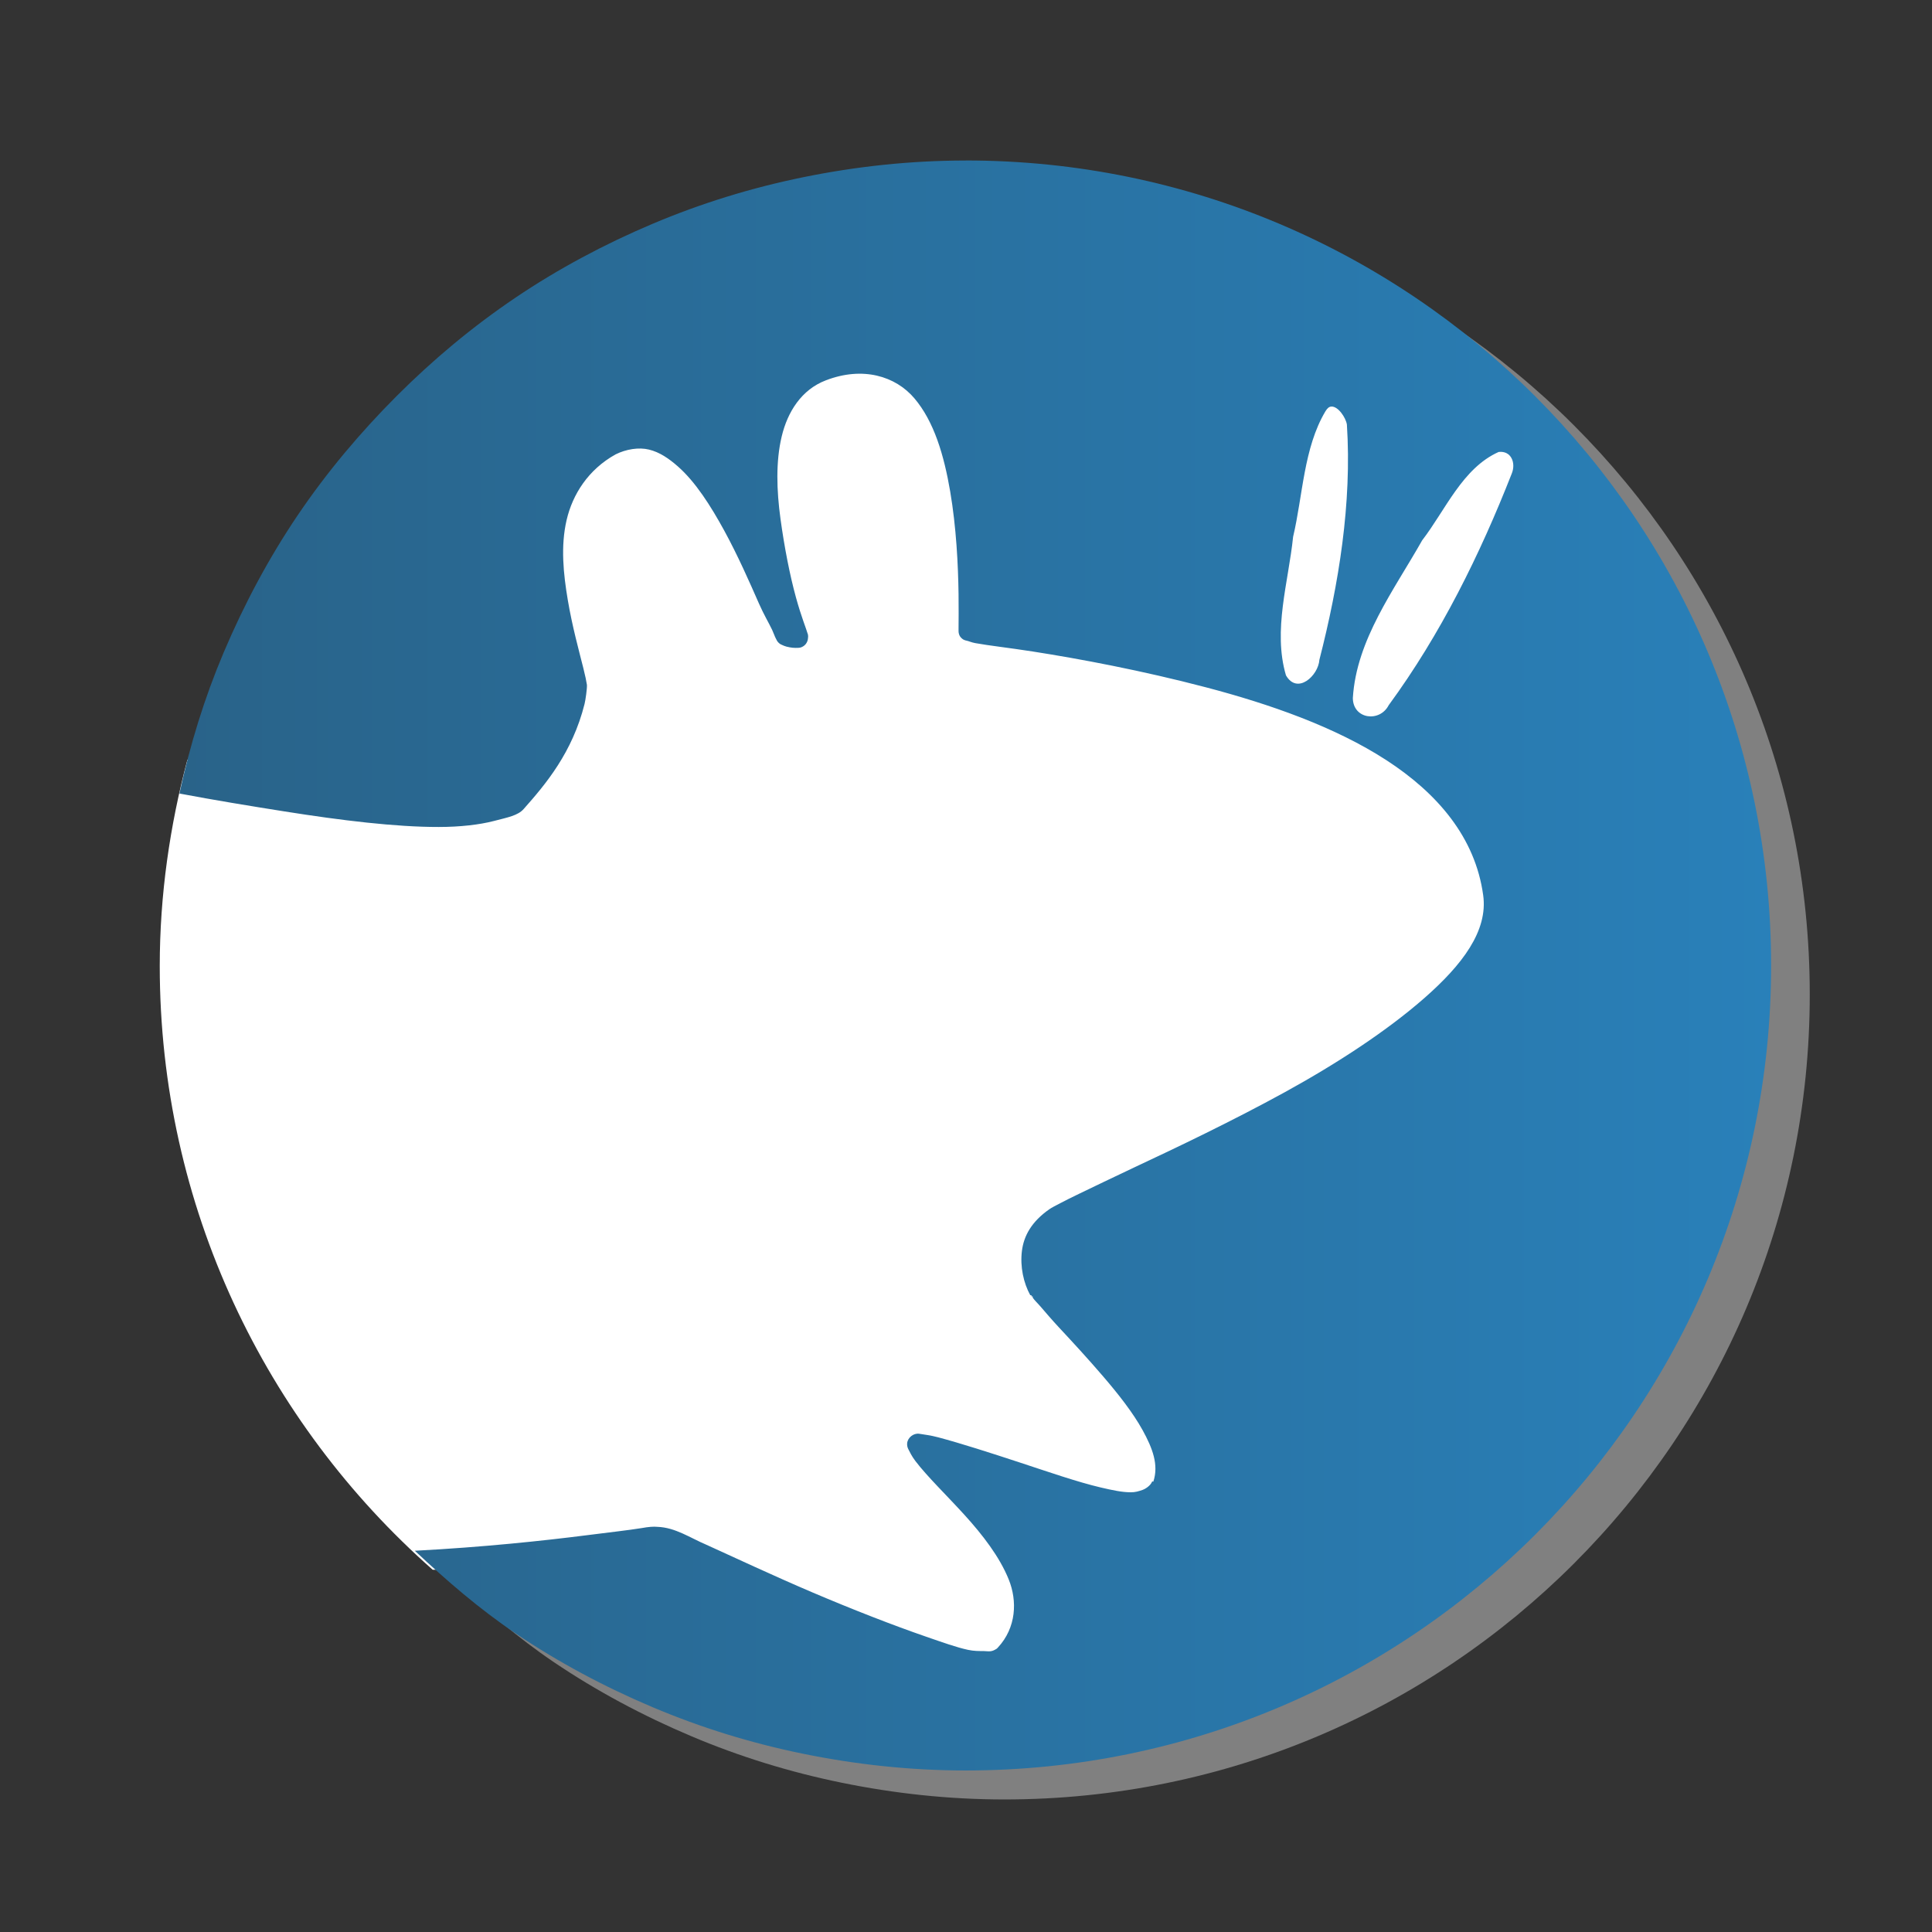 <?xml version="1.0" encoding="UTF-8" standalone="no"?>
<!-- Created with Inkscape (http://www.inkscape.org/) -->

<svg
   xmlns:dc="http://purl.org/dc/elements/1.1/"
   xmlns:cc="http://creativecommons.org/ns#"
   xmlns:rdf="http://www.w3.org/1999/02/22-rdf-syntax-ns#"
   xmlns:svg="http://www.w3.org/2000/svg"
   xmlns="http://www.w3.org/2000/svg"
   xmlns:xlink="http://www.w3.org/1999/xlink"
   xmlns:sodipodi="http://sodipodi.sourceforge.net/DTD/sodipodi-0.dtd"
   xmlns:inkscape="http://www.inkscape.org/namespaces/inkscape"
   width="48"
   height="48"
   id="svg2"
   version="1.1"
   inkscape:version="0.48.5 r10040"
   sodipodi:docname="xfce4-panel-menu.svg"
   inkscape:export-filename="/home/uri/workspace/NitruxforAndroid/res/drawable-xhdpi/downloads.png"
   inkscape:export-xdpi="180"
   inkscape:export-ydpi="180">
  <rect width="100%" height="100%" fill="#333333" stroke="none"/>
  <defs
     id="defs4">
    <linearGradient
       id="linearGradient3765">
      <stop
         style="stop-color:#296389;stop-opacity:1;"
         offset="0"
         id="stop3767" />
      <stop
         style="stop-color:#2980b9;stop-opacity:1;"
         offset="1"
         id="stop3769" />
    </linearGradient>
    <linearGradient
       inkscape:collect="always"
       xlink:href="#linearGradient3765"
       id="linearGradient3771"
       x1="4.458"
       y1="1028.349"
       x2="44.002"
       y2="1028.349"
       gradientUnits="userSpaceOnUse" />
  </defs>
  <sodipodi:namedview
     id="base"
     pagecolor="#ffffff"
     bordercolor="#666666"
     borderopacity="1.0"
     inkscape:pageopacity="0.0"
     inkscape:pageshadow="2"
     inkscape:zoom="6.248919"
     inkscape:cx="17.492054"
     inkscape:cy="15.638003"
     inkscape:document-units="px"
     inkscape:current-layer="layer1"
     showgrid="false"
     inkscape:window-width="1366"
     inkscape:window-height="673"
     inkscape:window-x="0"
     inkscape:window-y="27"
     inkscape:window-maximized="1"
     showguides="true"
     inkscape:snap-global="false">
    <inkscape:grid
       type="xygrid"
       id="grid3850" />
    <sodipodi:guide
       position="4,44"
       orientation="40,0"
       id="guide4110" />
    <sodipodi:guide
       position="4,4"
       orientation="0,40"
       id="guide4112" />
    <sodipodi:guide
       position="44,4"
       orientation="-40,0"
       id="guide4114" />
    <sodipodi:guide
       position="44,44"
       orientation="0,-40"
       id="guide4116" />
    <sodipodi:guide
       position="9,39"
       orientation="30,0"
       id="guide4124" />
    <sodipodi:guide
       position="9,9"
       orientation="0,30"
       id="guide4126" />
    <sodipodi:guide
       position="39,9"
       orientation="-30,0"
       id="guide4128" />
    <sodipodi:guide
       position="39,39"
       orientation="0,-30"
       id="guide4130" />
    <sodipodi:guide
       position="15,33"
       orientation="18,0"
       id="guide4134" />
    <sodipodi:guide
       position="15,15"
       orientation="0,18"
       id="guide4136" />
    <sodipodi:guide
       position="33,15"
       orientation="-18,0"
       id="guide4138" />
    <sodipodi:guide
       position="33,33"
       orientation="0,-18"
       id="guide4140" />
  </sodipodi:namedview>
  <g
     inkscape:label="Capa 1"
     inkscape:groupmode="layer"
     id="layer1"
     transform="translate(0,-1004.362)">
    <path
       sodipodi:nodetypes="csssssscssssssssscsssssssssssssssssssssssssssssssssssssssssssssssssssssssssssssssssscssscsssssccccccsccscccc"
       id="path3773"
       d="m 24.953,1009.07 c -1.381,0 -2.735,0.149 -4.038,0.415 -1.302,0.266 -2.544,0.651 -3.741,1.157 -1.197,0.506 -2.35,1.121 -3.414,1.84 -1.064,0.719 -2.034,1.529 -2.939,2.433 -0.905,0.905 -1.745,1.903 -2.464,2.967 -0.719,1.064 -1.334,2.216 -1.841,3.413 -0.475,1.123 -0.834,2.285 -1.098,3.502 0.857,0.162 1.741,0.307 2.613,0.445 1.412,0.224 2.768,0.388 3.83,0.386 0.531,0 1.015,-0.057 1.366,-0.148 0.351,-0.091 0.599,-0.136 0.742,-0.297 0.551,-0.62 1.211,-1.405 1.514,-2.611 0.023,-0.09 0.065,-0.383 0.059,-0.475 -0.014,-0.093 -0.042,-0.229 -0.089,-0.415 -0.111,-0.442 -0.276,-1.039 -0.386,-1.691 -0.11,-0.654 -0.181,-1.337 -0.03,-1.988 0.149,-0.641 0.54,-1.256 1.217,-1.632 0.262,-0.131 0.578,-0.181 0.831,-0.119 0.263,0.064 0.492,0.221 0.713,0.415 0.442,0.388 0.819,0.982 1.158,1.602 0.337,0.618 0.625,1.273 0.861,1.81 0.118,0.269 0.24,0.47 0.327,0.653 0.038,0.082 0.064,0.162 0.089,0.208 0.025,0.046 0.036,0.072 0.03,0.059 0.022,0.036 0.053,0.067 0.089,0.089 -0.021,-0.013 0.075,0.041 0.148,0.059 0.112,0.028 0.19,0.036 0.297,0.03 0.054,0 0.107,-0.025 0.148,-0.059 0.011,-0.01 0.02,-0.019 0.03,-0.03 0.034,-0.042 0.056,-0.095 0.059,-0.148 0.005,-0.029 0.005,-0.06 0,-0.089 -0.046,-0.16 -0.164,-0.438 -0.297,-0.92 -0.154,-0.557 -0.289,-1.251 -0.386,-1.958 -0.097,-0.709 -0.119,-1.425 0.03,-2.047 0.145,-0.609 0.49,-1.164 1.098,-1.395 0.917,-0.353 1.729,-0.105 2.197,0.445 0.492,0.578 0.738,1.42 0.891,2.315 0.152,0.891 0.198,1.828 0.208,2.552 0.005,0.361 9.5e-4,0.636 0,0.861 -1.14e-4,0.021 7.6e-5,0.044 0,0.059 3.8e-4,0.041 0.011,0.082 0.03,0.119 0.022,0.036 0.053,0.067 0.089,0.089 0.027,0.015 0.058,0.025 0.089,0.03 0.056,0.012 0.108,0.041 0.208,0.059 0.345,0.063 0.838,0.116 1.425,0.208 1.174,0.183 2.721,0.474 4.305,0.89 1.584,0.416 3.209,0.983 4.483,1.81 1.269,0.824 2.208,1.918 2.405,3.353 0.125,0.89 -0.526,1.736 -1.455,2.552 -0.927,0.814 -2.166,1.626 -3.473,2.344 -1.307,0.717 -2.658,1.362 -3.741,1.869 -0.541,0.254 -0.998,0.477 -1.366,0.653 -0.186,0.089 -0.351,0.172 -0.475,0.237 -0.124,0.066 -0.203,0.104 -0.267,0.148 -0.439,0.306 -0.636,0.657 -0.683,1.039 -0.048,0.389 0.04,0.794 0.208,1.098 0.01,5e-4 0.02,5e-4 0.03,0 0.002,0 -0.002,0.027 0,0.03 0.002,0 0.028,0 0.03,0 0.003,0 -9.5e-4,0.028 0,0.03 0.051,0.075 0.111,0.124 0.208,0.237 0.117,0.137 0.279,0.326 0.445,0.504 0.331,0.355 0.722,0.778 1.098,1.217 0.377,0.439 0.738,0.897 0.98,1.335 0.245,0.445 0.405,0.861 0.267,1.276 -0.005,0.013 -0.025,-0.013 -0.03,0 -0.041,0.103 -0.165,0.182 -0.238,0.208 -0.101,0.035 -0.183,0.061 -0.297,0.059 -0.212,0 -0.452,-0.051 -0.742,-0.119 -0.576,-0.135 -1.292,-0.384 -2.019,-0.623 -0.727,-0.239 -1.461,-0.475 -2.019,-0.623 -0.203,-0.054 -0.346,-0.067 -0.475,-0.089 -0.14,-0.019 -0.285,0.097 -0.297,0.237 -0.005,0.051 0.006,0.103 0.03,0.148 0.036,0.067 0.077,0.165 0.178,0.297 0.297,0.388 0.764,0.837 1.217,1.335 0.454,0.5 0.872,1.042 1.098,1.602 0.217,0.536 0.19,1.197 -0.267,1.691 -0.019,0.017 -0.02,0.024 -0.03,0.03 -0.136,0.088 -0.187,0.064 -0.327,0.059 -0.114,0 -0.242,9e-4 -0.386,-0.03 -0.286,-0.061 -0.633,-0.186 -1.039,-0.326 -0.812,-0.28 -1.832,-0.677 -2.82,-1.098 -0.988,-0.421 -1.924,-0.862 -2.642,-1.187 -0.403,-0.17 -0.77,-0.43 -1.217,-0.445 -0.094,-0.01 -0.224,0 -0.386,0.03 -0.325,0.053 -0.794,0.105 -1.366,0.178 -1.077,0.137 -2.574,0.297 -4.275,0.386 0.784,0.737 1.599,1.443 2.494,2.047 1.064,0.719 2.217,1.334 3.414,1.84 1.197,0.506 2.438,0.891 3.741,1.157 1.302,0.266 2.656,0.415 4.038,0.415 11.05,0 20.01,-8.956 20.01,-20 0,-11.044 -8.96,-20 -20.01,-20 z m 9.084,6.113 c 0.167,-0.01 0.356,0.269 0.386,0.445 0.127,1.95 -0.2,3.964 -0.683,5.846 -0.027,0.398 -0.55,0.875 -0.831,0.386 -0.329,-1.12 0.062,-2.313 0.178,-3.442 0.243,-1.027 0.26,-2.204 0.802,-3.116 0.049,-0.081 0.093,-0.116 0.148,-0.119 z m 4.156,1.128 c 0.314,-0.038 0.433,0.275 0.327,0.534 -0.791,2.017 -1.772,4.004 -3.058,5.757 -0.225,0.436 -0.888,0.348 -0.891,-0.178 0.089,-1.452 1.026,-2.685 1.722,-3.917 0.58,-0.753 1,-1.793 1.9,-2.196 z"
       style="fill:#808080;fill-opacity:1;stroke:none"
       inkscape:connector-curvature="0" />
    <path
       style="fill:#ffffff;fill-opacity:1;stroke:none"
       d="M 11.594 9 L 11.594 18.875 L 4.656 18.875 C 4.221 20.509 3.969 22.229 3.969 24 C 3.969 29.975 6.596 35.335 10.75 39 L 15 39 L 15 41.344 L 33.031 41.344 L 33.031 39 L 33 39 L 33 33 L 39 33 L 39 10.875 L 37.219 10.875 L 37.219 9.031 C 37.208 9.021 37.199 9.01 37.188 9 L 11.594 9 z "
       transform="translate(0,1004.362)"
       id="path2997" />
    <path
       inkscape:connector-curvature="0"
       style="fill:url(#linearGradient3771);fill-opacity:1;stroke:none"
       d="m 23.993,1008.35 c -1.381,0 -2.735,0.149 -4.038,0.415 -1.302,0.266 -2.544,0.651 -3.741,1.157 -1.197,0.506 -2.35,1.121 -3.414,1.84 -1.064,0.719 -2.034,1.529 -2.939,2.433 -0.905,0.905 -1.745,1.903 -2.464,2.967 -0.719,1.064 -1.334,2.216 -1.841,3.413 -0.475,1.123 -0.834,2.285 -1.098,3.502 0.857,0.162 1.741,0.307 2.613,0.445 1.412,0.224 2.768,0.388 3.83,0.386 0.531,0 1.015,-0.057 1.366,-0.148 0.351,-0.091 0.599,-0.136 0.742,-0.297 0.551,-0.62 1.211,-1.405 1.514,-2.611 0.023,-0.09 0.065,-0.383 0.059,-0.475 -0.014,-0.093 -0.042,-0.229 -0.089,-0.415 -0.111,-0.442 -0.276,-1.039 -0.386,-1.691 -0.11,-0.654 -0.181,-1.337 -0.03,-1.988 0.149,-0.641 0.54,-1.256 1.217,-1.632 0.262,-0.131 0.578,-0.181 0.831,-0.119 0.263,0.064 0.492,0.221 0.713,0.415 0.442,0.388 0.819,0.982 1.158,1.602 0.337,0.618 0.625,1.273 0.861,1.81 0.118,0.269 0.24,0.47 0.327,0.653 0.038,0.082 0.064,0.162 0.089,0.208 0.025,0.046 0.036,0.072 0.03,0.059 0.022,0.036 0.053,0.067 0.089,0.089 -0.021,-0.013 0.075,0.041 0.148,0.059 0.112,0.028 0.19,0.036 0.297,0.03 0.054,0 0.107,-0.025 0.148,-0.059 0.011,-0.01 0.02,-0.019 0.03,-0.03 0.034,-0.042 0.056,-0.095 0.059,-0.148 0.005,-0.029 0.005,-0.06 0,-0.089 -0.046,-0.16 -0.164,-0.438 -0.297,-0.92 -0.154,-0.557 -0.289,-1.251 -0.386,-1.958 -0.097,-0.709 -0.119,-1.425 0.03,-2.047 0.145,-0.609 0.49,-1.164 1.098,-1.395 0.917,-0.353 1.729,-0.105 2.197,0.445 0.492,0.578 0.738,1.42 0.891,2.315 0.152,0.891 0.198,1.828 0.208,2.552 0.005,0.361 9.5e-4,0.636 0,0.861 -1.14e-4,0.021 7.6e-5,0.044 0,0.059 3.8e-4,0.041 0.011,0.082 0.03,0.119 0.022,0.036 0.053,0.067 0.089,0.089 0.027,0.015 0.058,0.025 0.089,0.03 0.056,0.012 0.108,0.041 0.208,0.059 0.345,0.063 0.838,0.116 1.425,0.208 1.174,0.183 2.721,0.474 4.305,0.89 1.584,0.416 3.209,0.983 4.483,1.81 1.269,0.824 2.208,1.918 2.405,3.353 0.125,0.89 -0.526,1.736 -1.455,2.552 -0.927,0.814 -2.166,1.626 -3.473,2.344 -1.307,0.717 -2.658,1.362 -3.741,1.869 -0.541,0.254 -0.998,0.477 -1.366,0.653 -0.186,0.089 -0.351,0.172 -0.475,0.237 -0.124,0.066 -0.203,0.104 -0.267,0.148 -0.439,0.306 -0.636,0.657 -0.683,1.039 -0.048,0.389 0.04,0.794 0.208,1.098 0.01,5e-4 0.02,5e-4 0.03,0 0.002,0 -0.002,0.027 0,0.03 0.002,0 0.028,0 0.03,0 0.003,0 -9.5e-4,0.028 0,0.03 0.051,0.075 0.111,0.124 0.208,0.237 0.117,0.137 0.279,0.326 0.445,0.504 0.331,0.355 0.722,0.778 1.098,1.217 0.377,0.439 0.738,0.897 0.98,1.335 0.245,0.445 0.405,0.861 0.267,1.276 -0.005,0.013 -0.025,-0.013 -0.03,0 -0.041,0.103 -0.165,0.182 -0.238,0.208 -0.101,0.035 -0.183,0.061 -0.297,0.059 -0.212,0 -0.452,-0.051 -0.742,-0.119 -0.576,-0.135 -1.292,-0.384 -2.019,-0.623 -0.727,-0.239 -1.461,-0.475 -2.019,-0.623 -0.203,-0.054 -0.346,-0.067 -0.475,-0.089 -0.14,-0.019 -0.285,0.097 -0.297,0.237 -0.005,0.051 0.006,0.103 0.03,0.148 0.036,0.067 0.077,0.165 0.178,0.297 0.297,0.388 0.764,0.837 1.217,1.335 0.454,0.5 0.872,1.042 1.098,1.602 0.217,0.536 0.19,1.197 -0.267,1.691 -0.019,0.017 -0.02,0.024 -0.03,0.03 -0.136,0.088 -0.187,0.064 -0.327,0.059 -0.114,0 -0.242,9e-4 -0.386,-0.03 -0.286,-0.061 -0.633,-0.186 -1.039,-0.326 -0.812,-0.28 -1.832,-0.677 -2.82,-1.098 -0.988,-0.421 -1.924,-0.862 -2.642,-1.187 -0.403,-0.17 -0.77,-0.43 -1.217,-0.445 -0.094,-0.01 -0.224,0 -0.386,0.03 -0.325,0.053 -0.794,0.105 -1.366,0.178 -1.077,0.137 -2.574,0.297 -4.275,0.386 0.784,0.737 1.599,1.443 2.494,2.047 1.064,0.719 2.217,1.334 3.414,1.84 1.197,0.506 2.438,0.891 3.741,1.157 1.302,0.266 2.656,0.415 4.038,0.415 11.05,0 20.01,-8.956 20.01,-20 0,-11.044 -8.96,-20 -20.01,-20 z m 9.084,6.113 c 0.167,-0.01 0.356,0.269 0.386,0.445 0.127,1.95 -0.2,3.964 -0.683,5.846 -0.027,0.398 -0.55,0.875 -0.831,0.386 -0.329,-1.12 0.062,-2.313 0.178,-3.442 0.243,-1.027 0.26,-2.204 0.802,-3.116 0.049,-0.081 0.093,-0.116 0.148,-0.119 z m 4.156,1.128 c 0.314,-0.038 0.433,0.275 0.327,0.534 -0.791,2.017 -1.772,4.004 -3.058,5.757 -0.225,0.436 -0.888,0.348 -0.891,-0.178 0.089,-1.452 1.026,-2.685 1.722,-3.917 0.58,-0.753 1,-1.793 1.9,-2.196 z"
       id="path2831"
       sodipodi:nodetypes="csssssscssssssssscsssssssssssssssssssssssssssssssssssssssssssssssssssssssssssssssssscssscsssssccccccsccscccc" />
  </g>
</svg>
